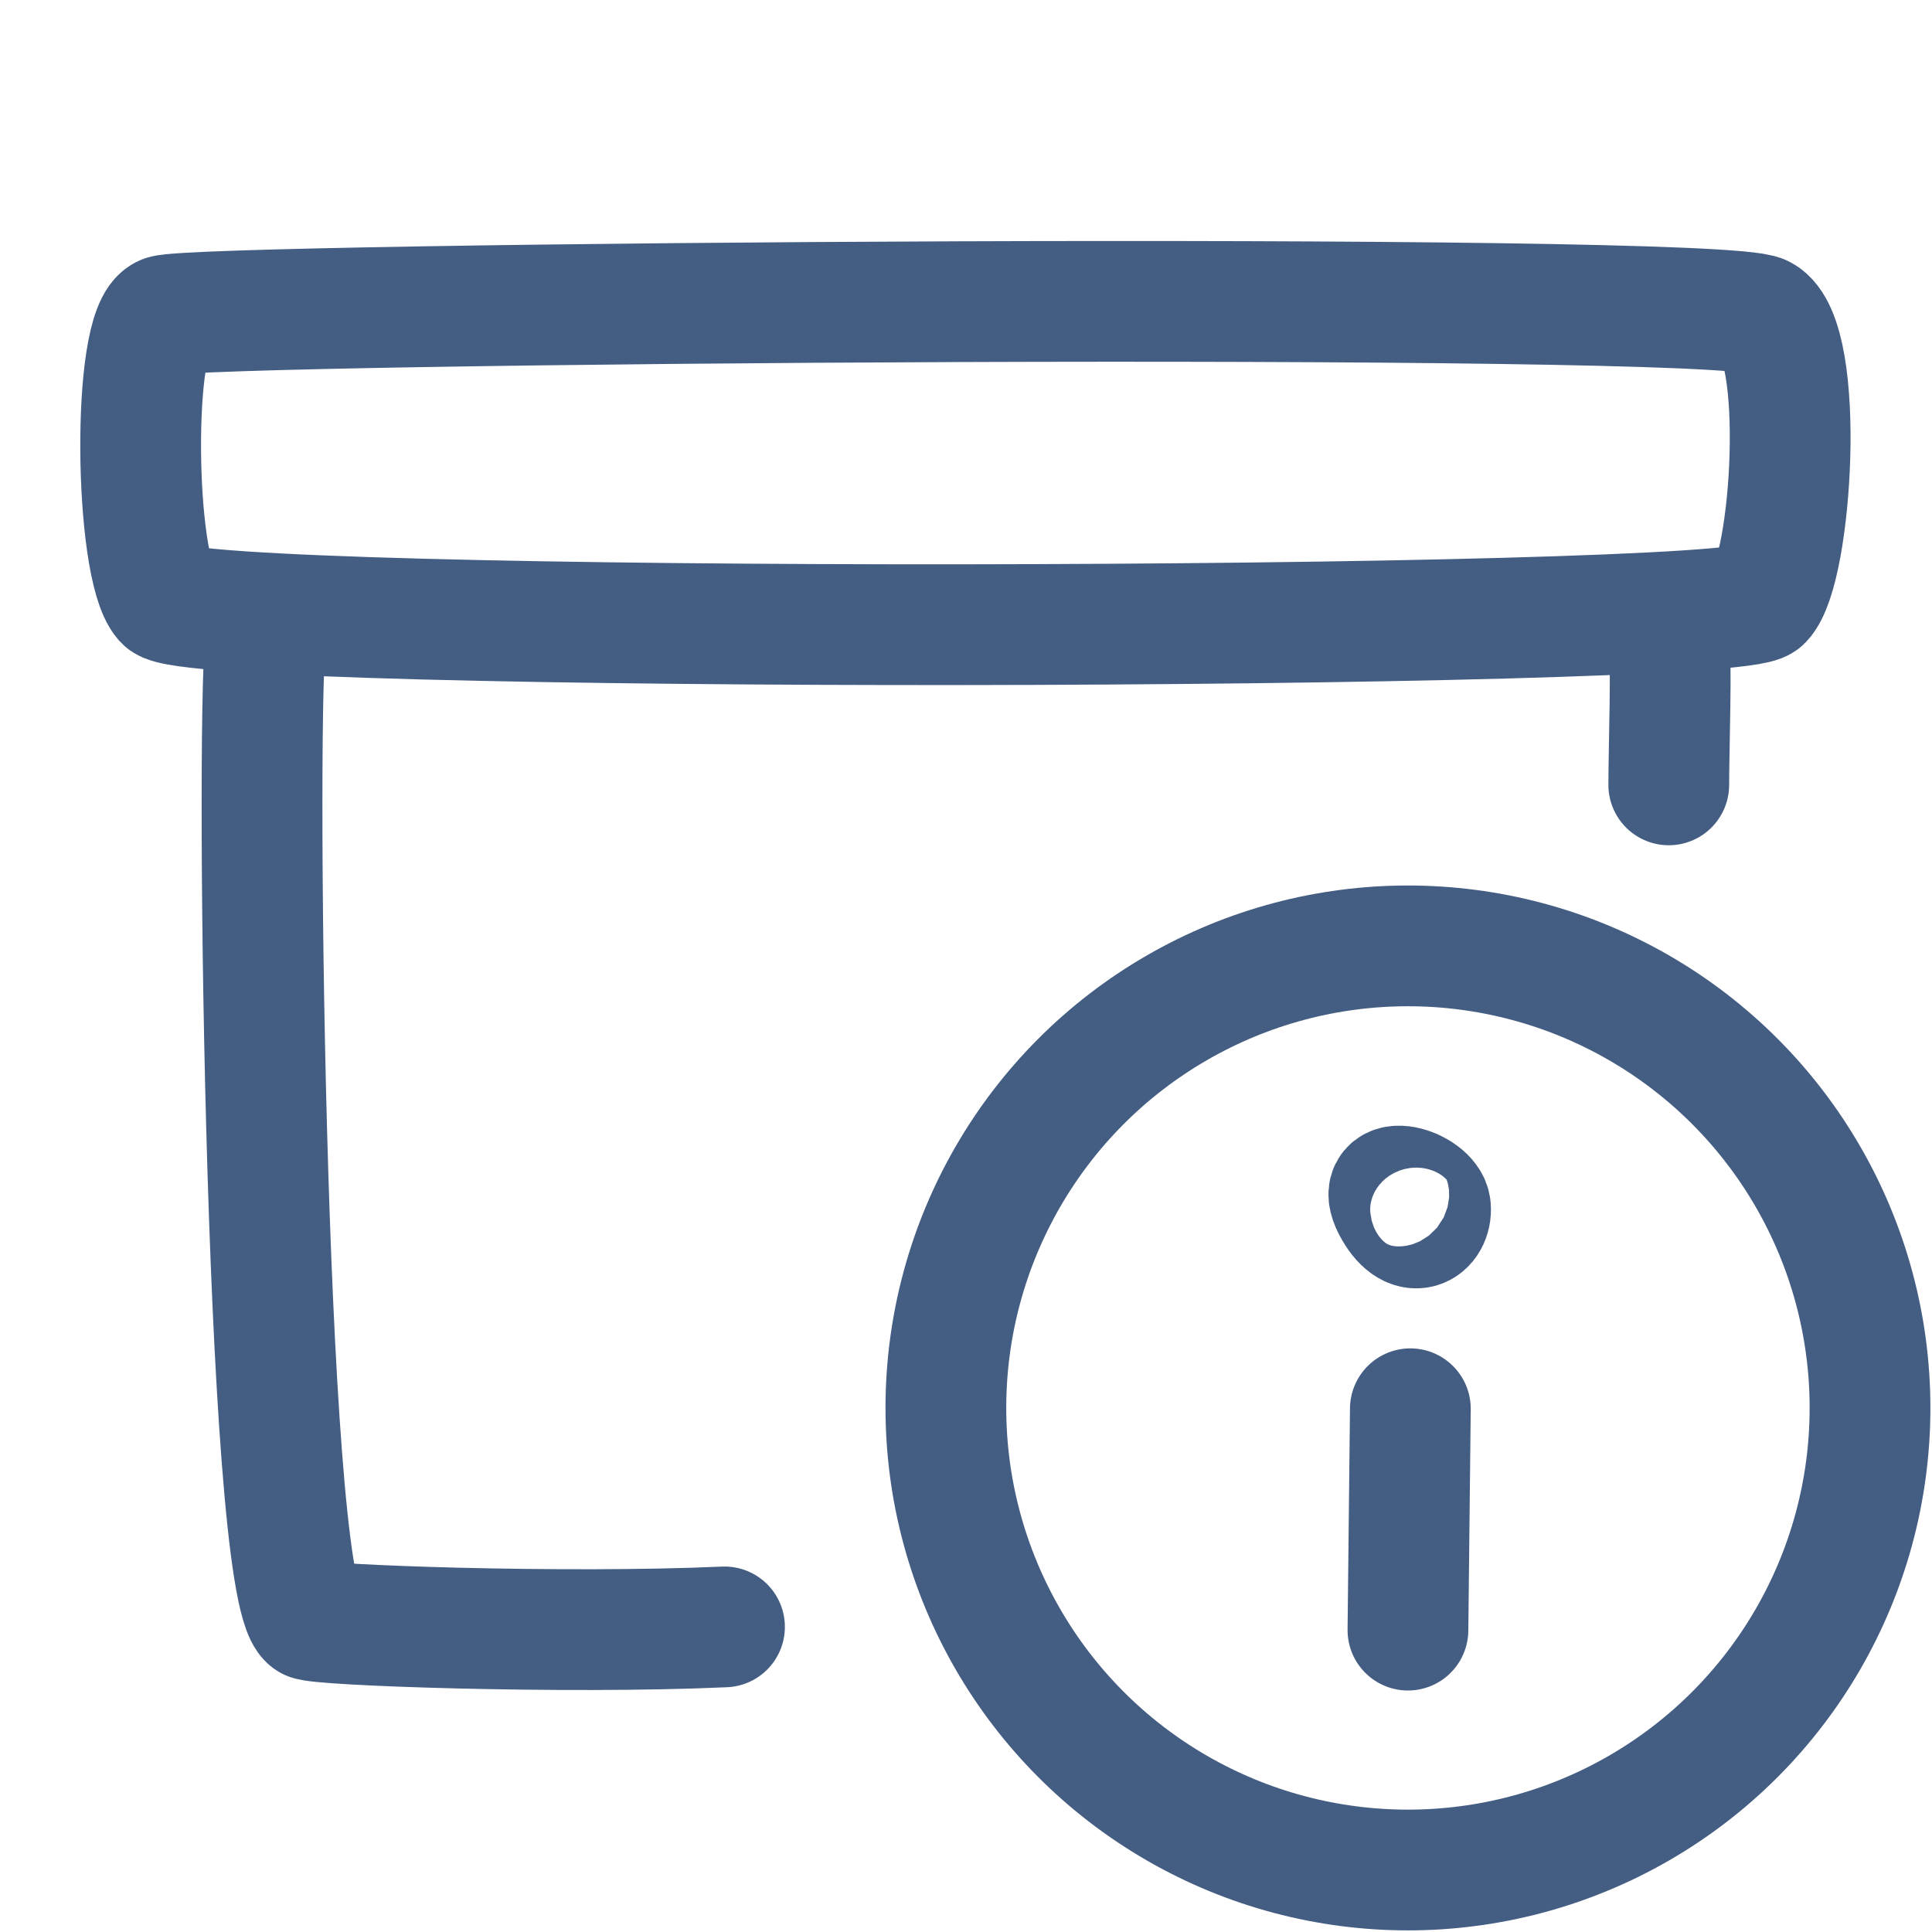 <?xml version="1.0" encoding="UTF-8"?><svg id="bl" xmlns="http://www.w3.org/2000/svg" width="24" height="24" viewBox="0 0 24 24"><line x1="17.49" y1="20.25" x2="17.52" y2="17.5" style="fill:none; stroke:#445d82; stroke-linecap:round; stroke-linejoin:round; stroke-width:1.5px;"/><path d="M17.3,14.99c.23,.44,.49,.25,.47,.01s-.7-.45-.47-.01Z" style="fill:none; stroke:#445d82; stroke-linecap:round; stroke-linejoin:round; stroke-width:1.5px;"/><circle cx="17.49" cy="17.49" r="5.74" style="fill:none; stroke:#445d82; stroke-linecap:round; stroke-linejoin:round; stroke-width:1.5px;"/><path d="M21.89,3.92c.55,.3,.37,3.16,0,3.54s-19.48,.42-19.85,0-.41-3.38,0-3.54,19.3-.3,19.85,0Z" style="fill:none; stroke:#445d82; stroke-linecap:round; stroke-linejoin:round; stroke-width:1.5px;"/><path d="M9,20.21c-2,.09-5.07-.02-5.16-.09-.56-.43-.67-11.73-.53-12.24" style="fill:none; stroke:#445d82; stroke-linecap:round; stroke-linejoin:round; stroke-width:1.5px;"/><path d="M20.73,8c.04,.14,0,1.32,0,1.75" style="fill:none; stroke:#445d82; stroke-linecap:round; stroke-linejoin:round; stroke-width:1.5px;"/></svg>